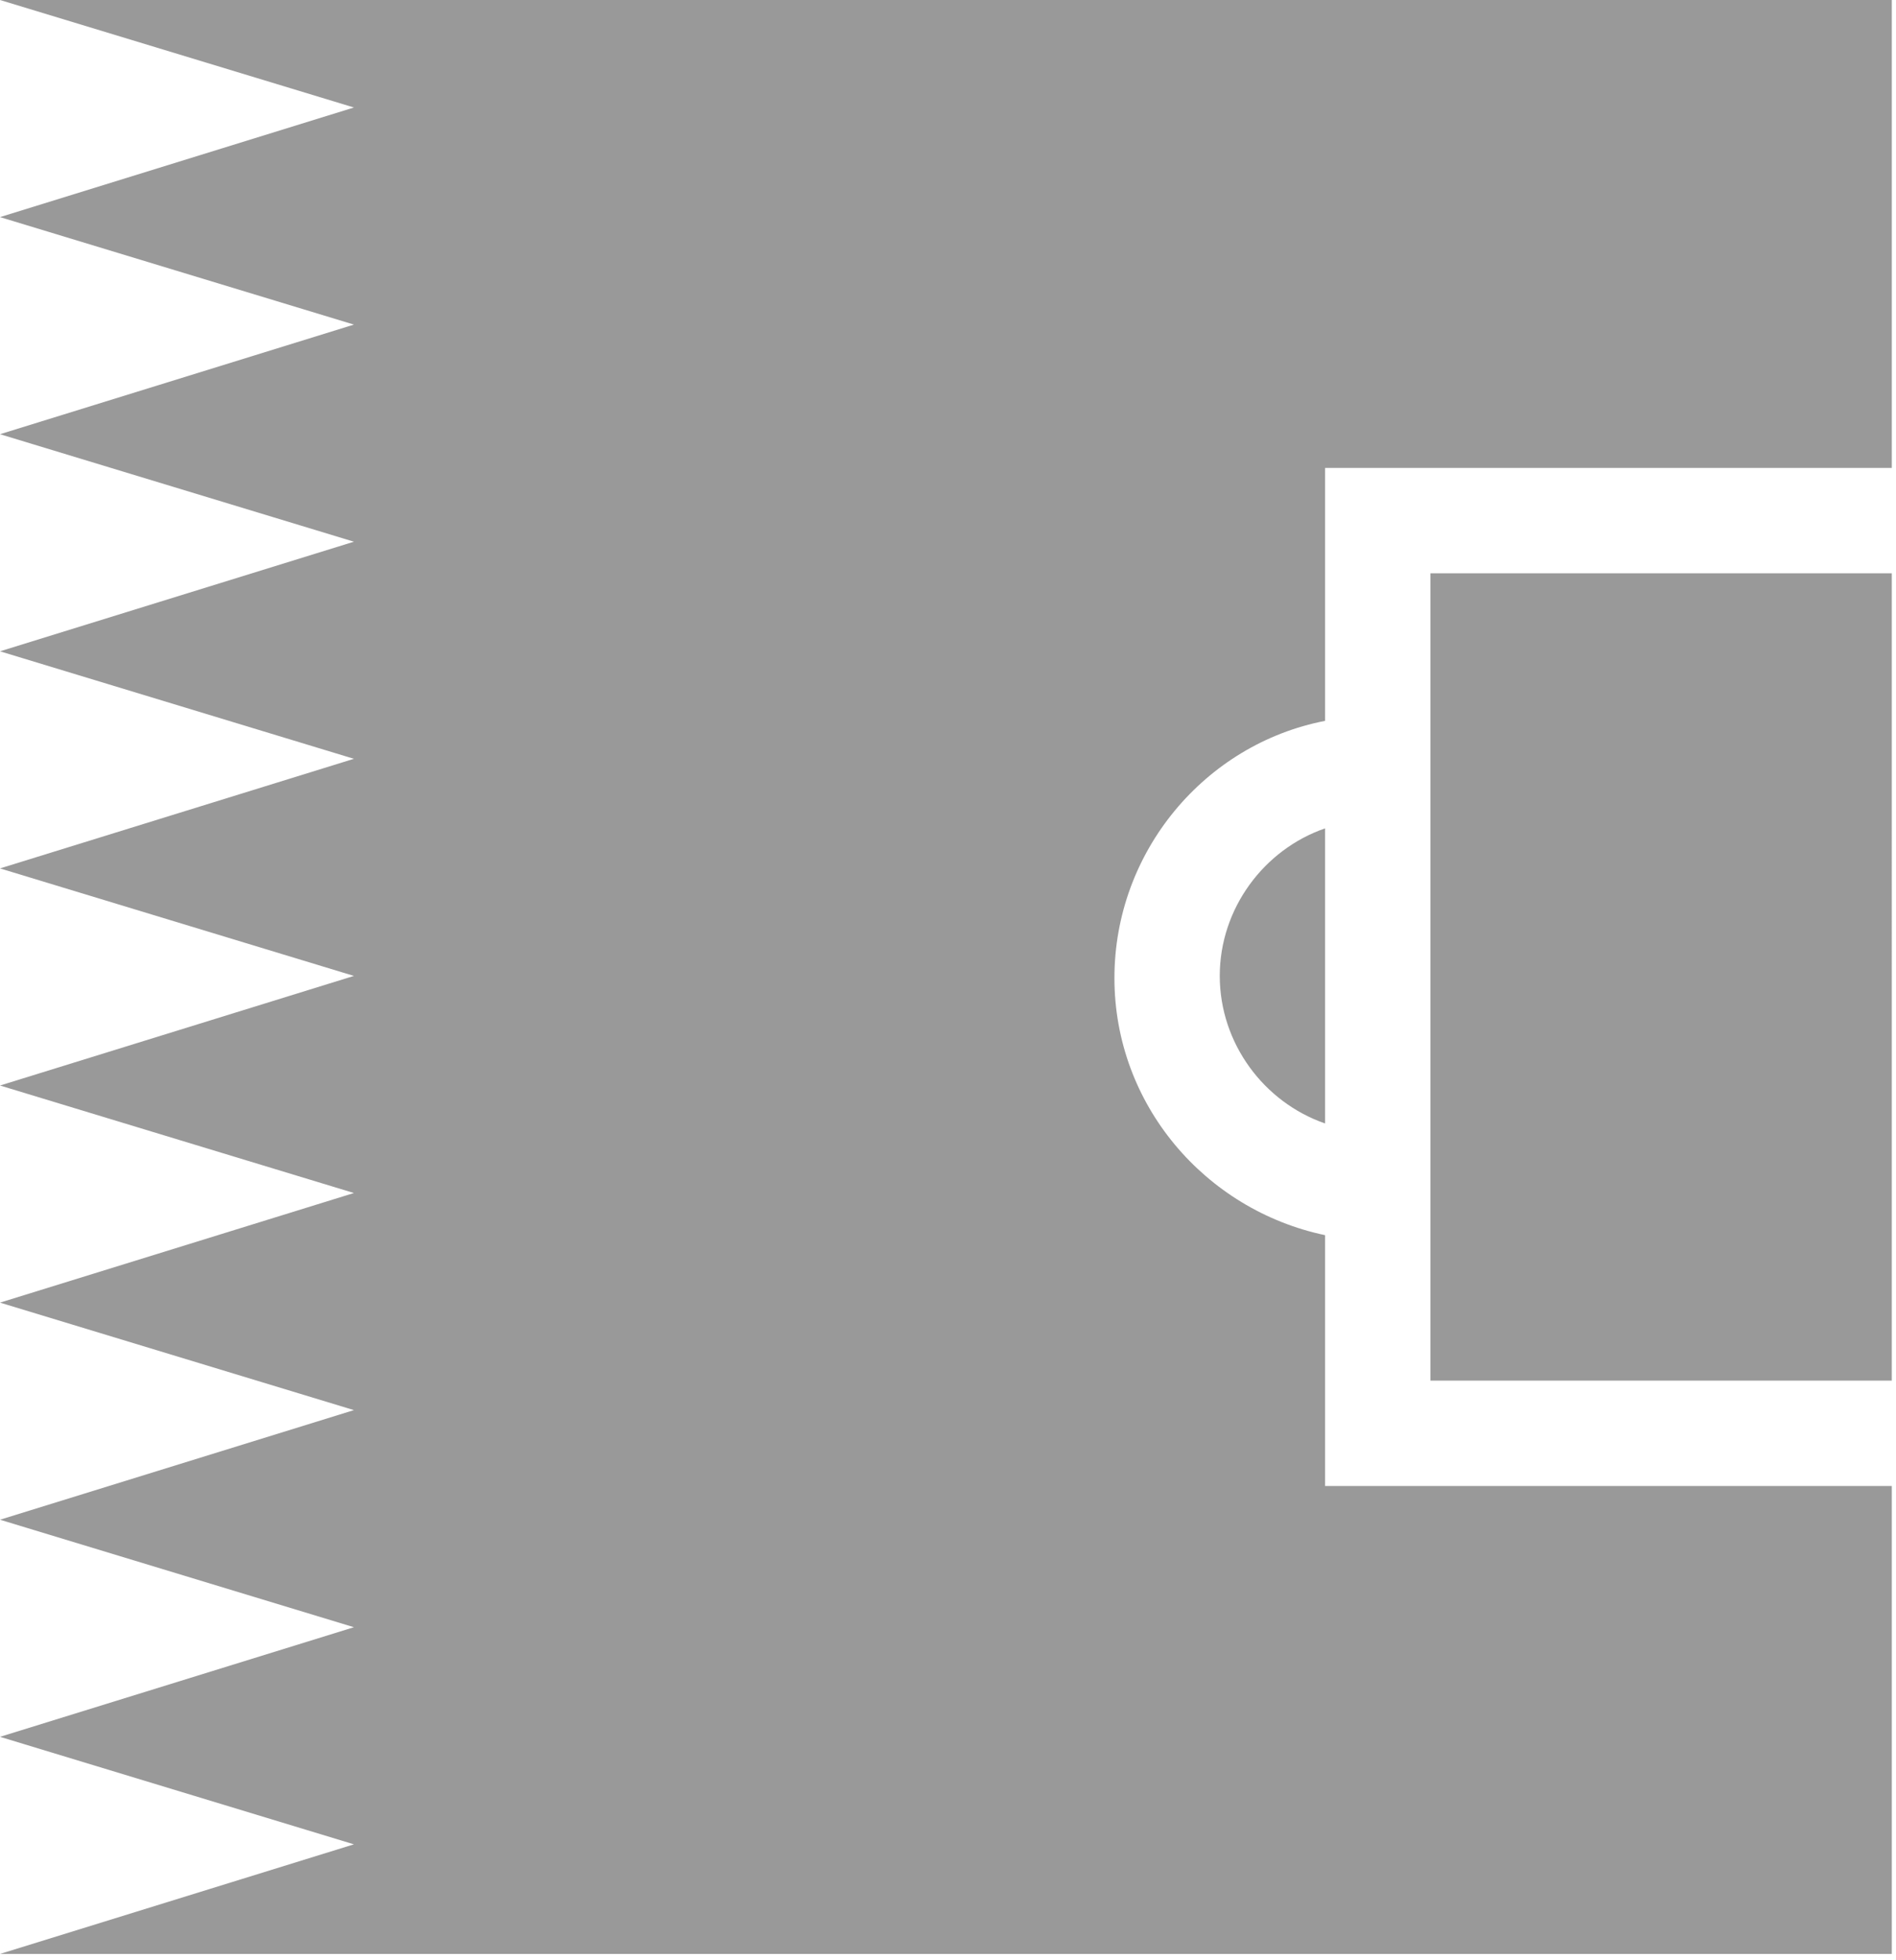 <svg fill="#999" xmlns="http://www.w3.org/2000/svg" viewBox="0 0 90 93">
    <path
        d="M62.9 58.6c-5.7-1.2-10-6.2-10-12.2 0-6 4.3-11.1 10-12.2v-12h26.9V0H0l16.8 5.1L0 10.3l16.8 5.1L0 20.6l16.8 5.1L0 30.9 16.8 36 0 41.2l16.8 5.1L0 51.5l16.8 5.1L0 61.8l16.8 5.1L0 72.1l16.8 5.1L0 82.4l16.8 5.1L0 92.7h89.8V70.5H62.9V58.6Z" />
    <path d="M67.9 27.2v38.3h21.9V27.2H67.9ZM57.9 46.3c0 3.2 2.1 6 5 7v-14c-2.9 1-5 3.8-5 7Z" />
</svg>
